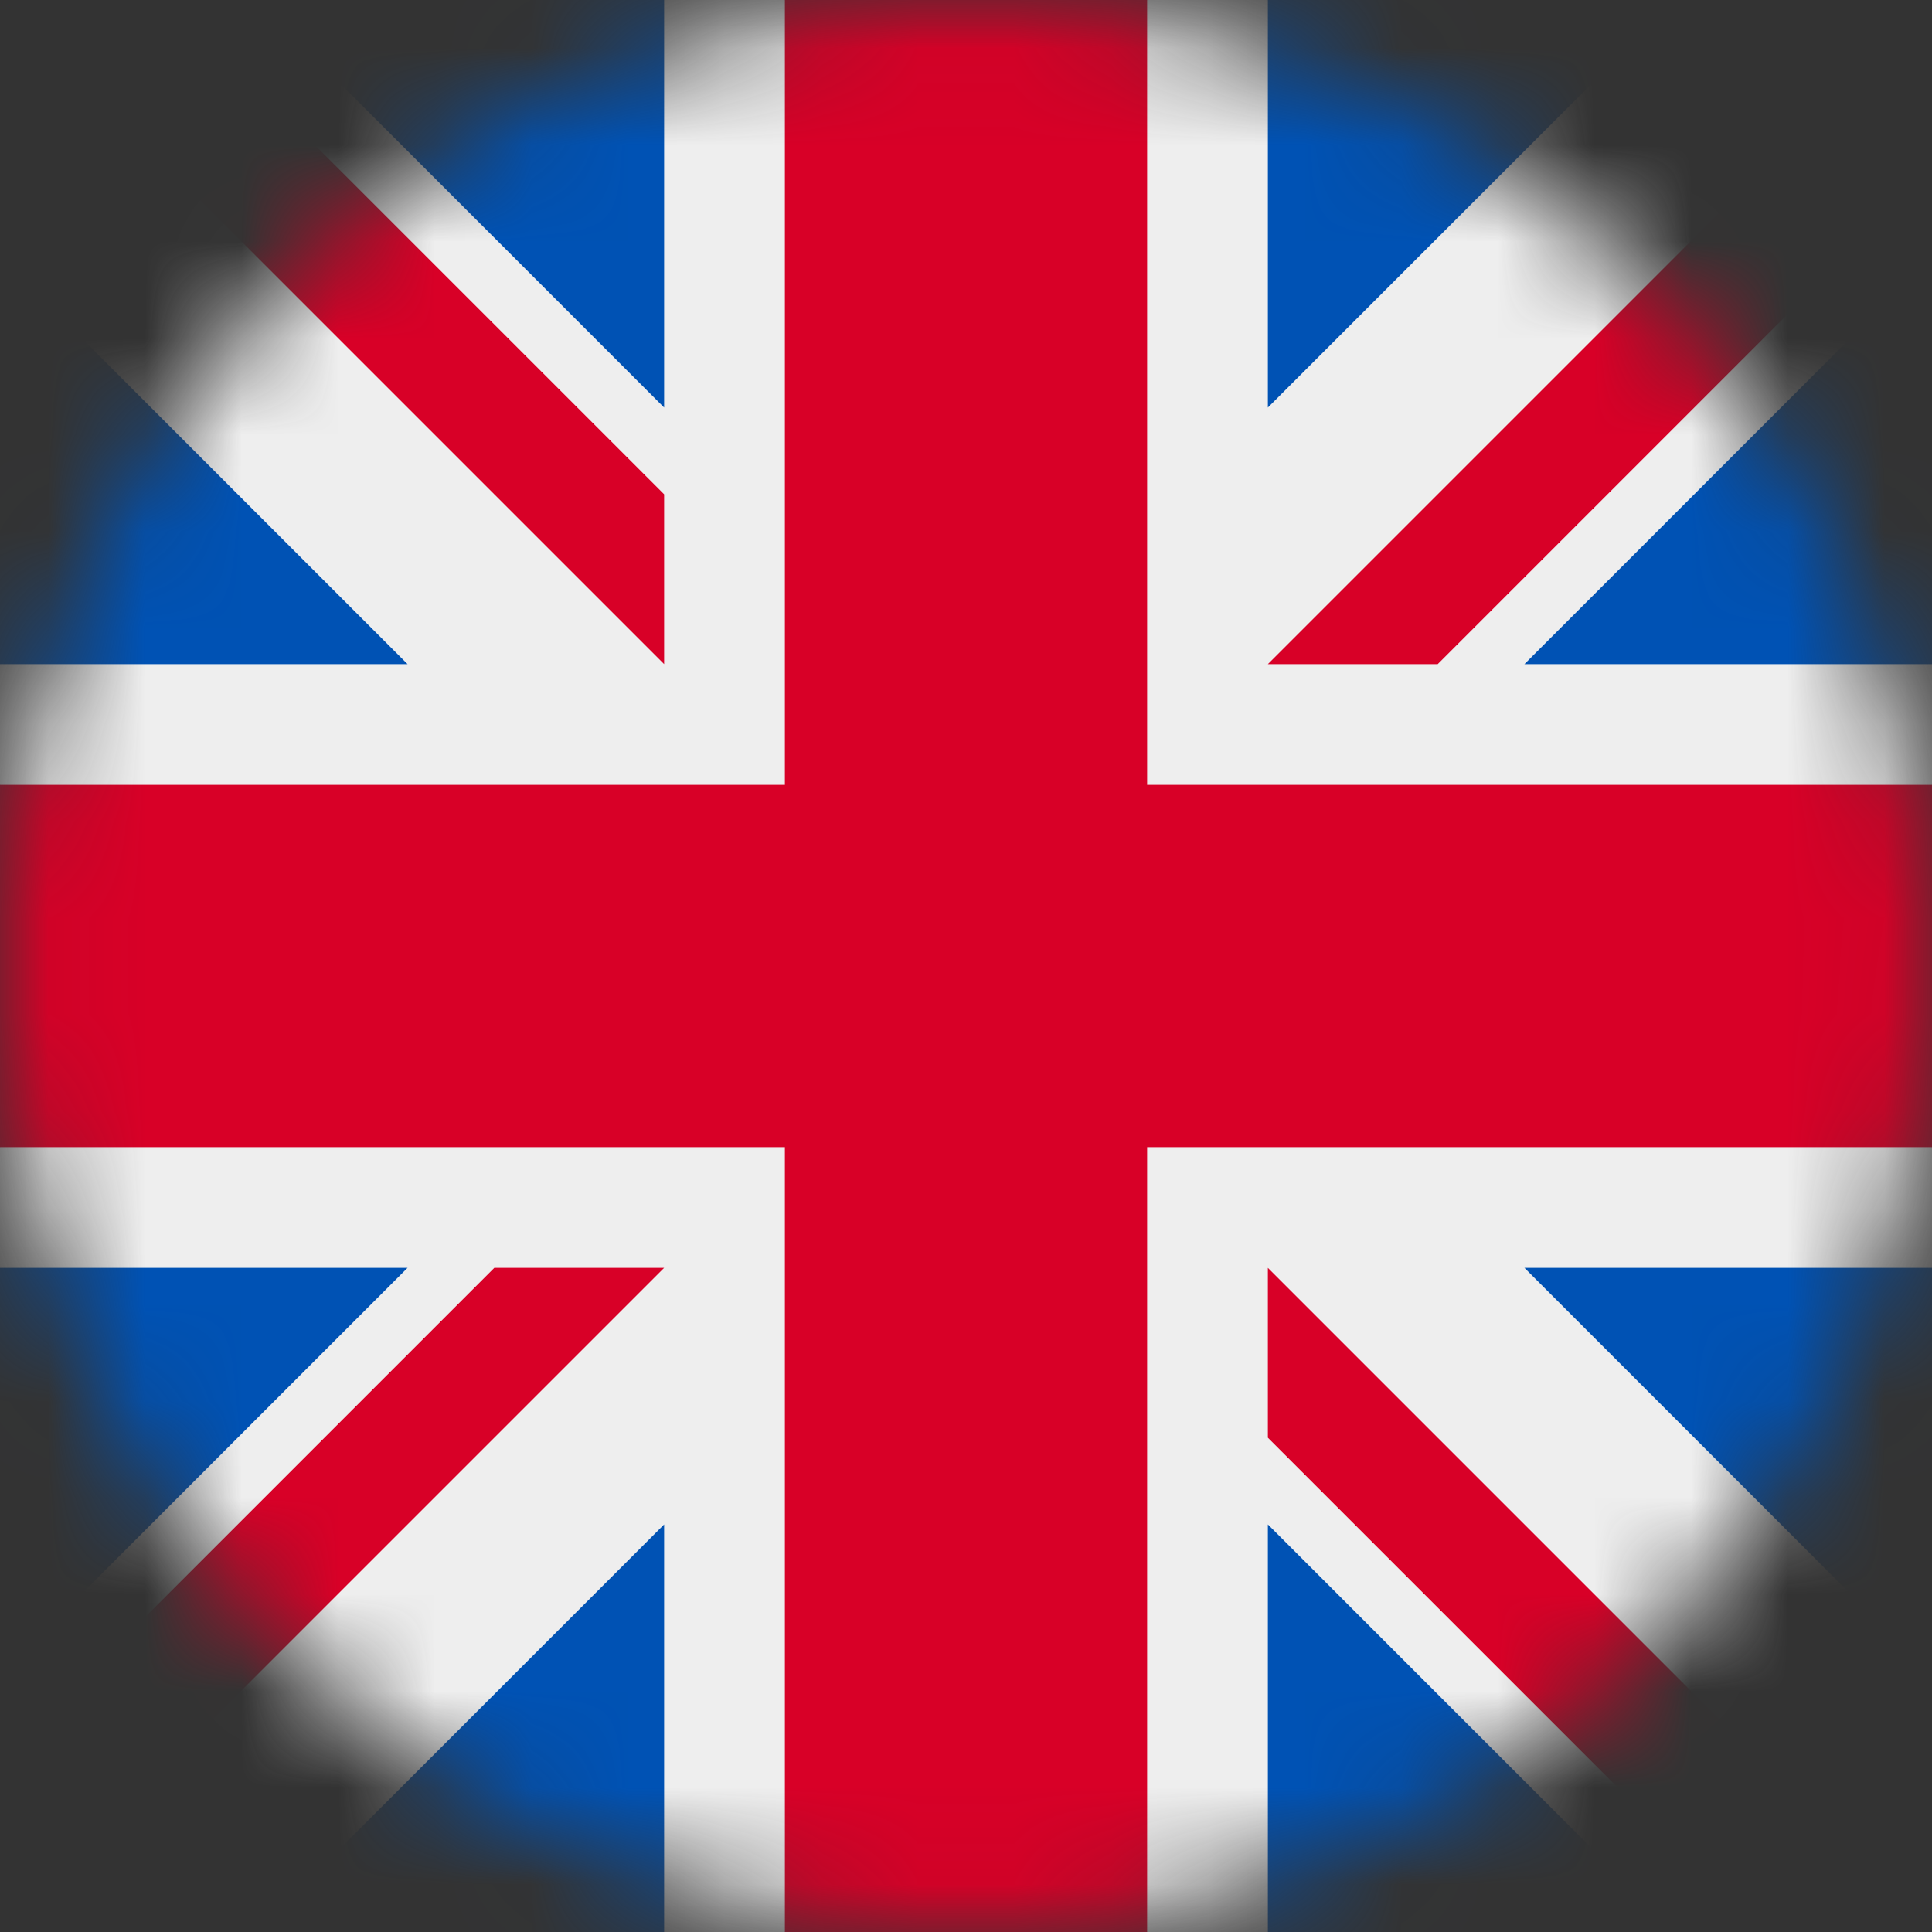<svg width="20" height="20" viewBox="0 0 20 20" fill="none" xmlns="http://www.w3.org/2000/svg">
<rect x="0" y="0" width="20" height="20" fill="#333333" stroke="none"/>
<g clip-path="url(#clip0_33_5412)">
<mask id="mask0_33_5412" style="mask-type:luminance" maskUnits="userSpaceOnUse" x="0" y="0" width="20" height="20">
<path d="M10 0C15.523 0 20 4.477 20 10C20 15.523 15.523 20 10 20C4.477 20 0 15.523 0 10C0 4.477 4.477 0 10 0Z" fill="white"/>
</mask>
<g mask="url(#mask0_33_5412)">
<path d="M0 20L0.312 19.141L0 18.242V17.344L1.25 15.234L0 13.125V11.875L1.25 10L0 8.125V6.875L1.25 4.766L0 2.656V0L0.859 0.312L1.758 0H2.656L4.766 1.25L6.875 0H8.125L10 1.25L11.875 0H13.125L15.234 1.25L17.344 0H20L19.688 0.859L20 1.758V2.656L18.75 4.766L20 6.875V8.125L18.75 10L20 11.875V13.125L18.75 15.234L20 17.344V20L19.141 19.688L18.242 20H17.344L15.234 18.75L13.125 20H11.875L10 18.75L8.125 20H6.875L4.766 18.75L2.656 20H0Z" fill="#EEEEEE"/>
<path d="M13.125 20V15.781L17.344 20H13.125ZM20 17.344L15.781 13.125H20V17.344ZM0 13.125H4.219L0 17.344V13.125ZM2.656 20L6.875 15.781V20H2.656ZM6.875 0V4.219L2.656 0H6.875ZM0 2.656L4.219 6.875H0V2.656ZM20 6.875H15.781L20 2.656V6.875ZM17.344 0L13.125 4.219V0H17.344Z" fill="#0052B4"/>
<path d="M0 20V18.242L5.117 13.125H6.875L0 20ZM8.125 20V11.875H0V8.125H8.125V0H11.875V8.125H20V11.875H11.875V20H8.125ZM18.242 20L13.125 14.883V13.125L20 20H18.242ZM6.875 6.875L0 0H1.758L6.875 5.117V6.875ZM13.125 6.875L20 0V1.758L14.883 6.875H13.125Z" fill="#D80027"/>
</g>
</g>
<defs>
<clipPath id="clip0_33_5412">
<rect width="20" height="20" fill="white" transform="matrix(1 0 0 -1 0 20)"/>
</clipPath>
</defs>
</svg>
